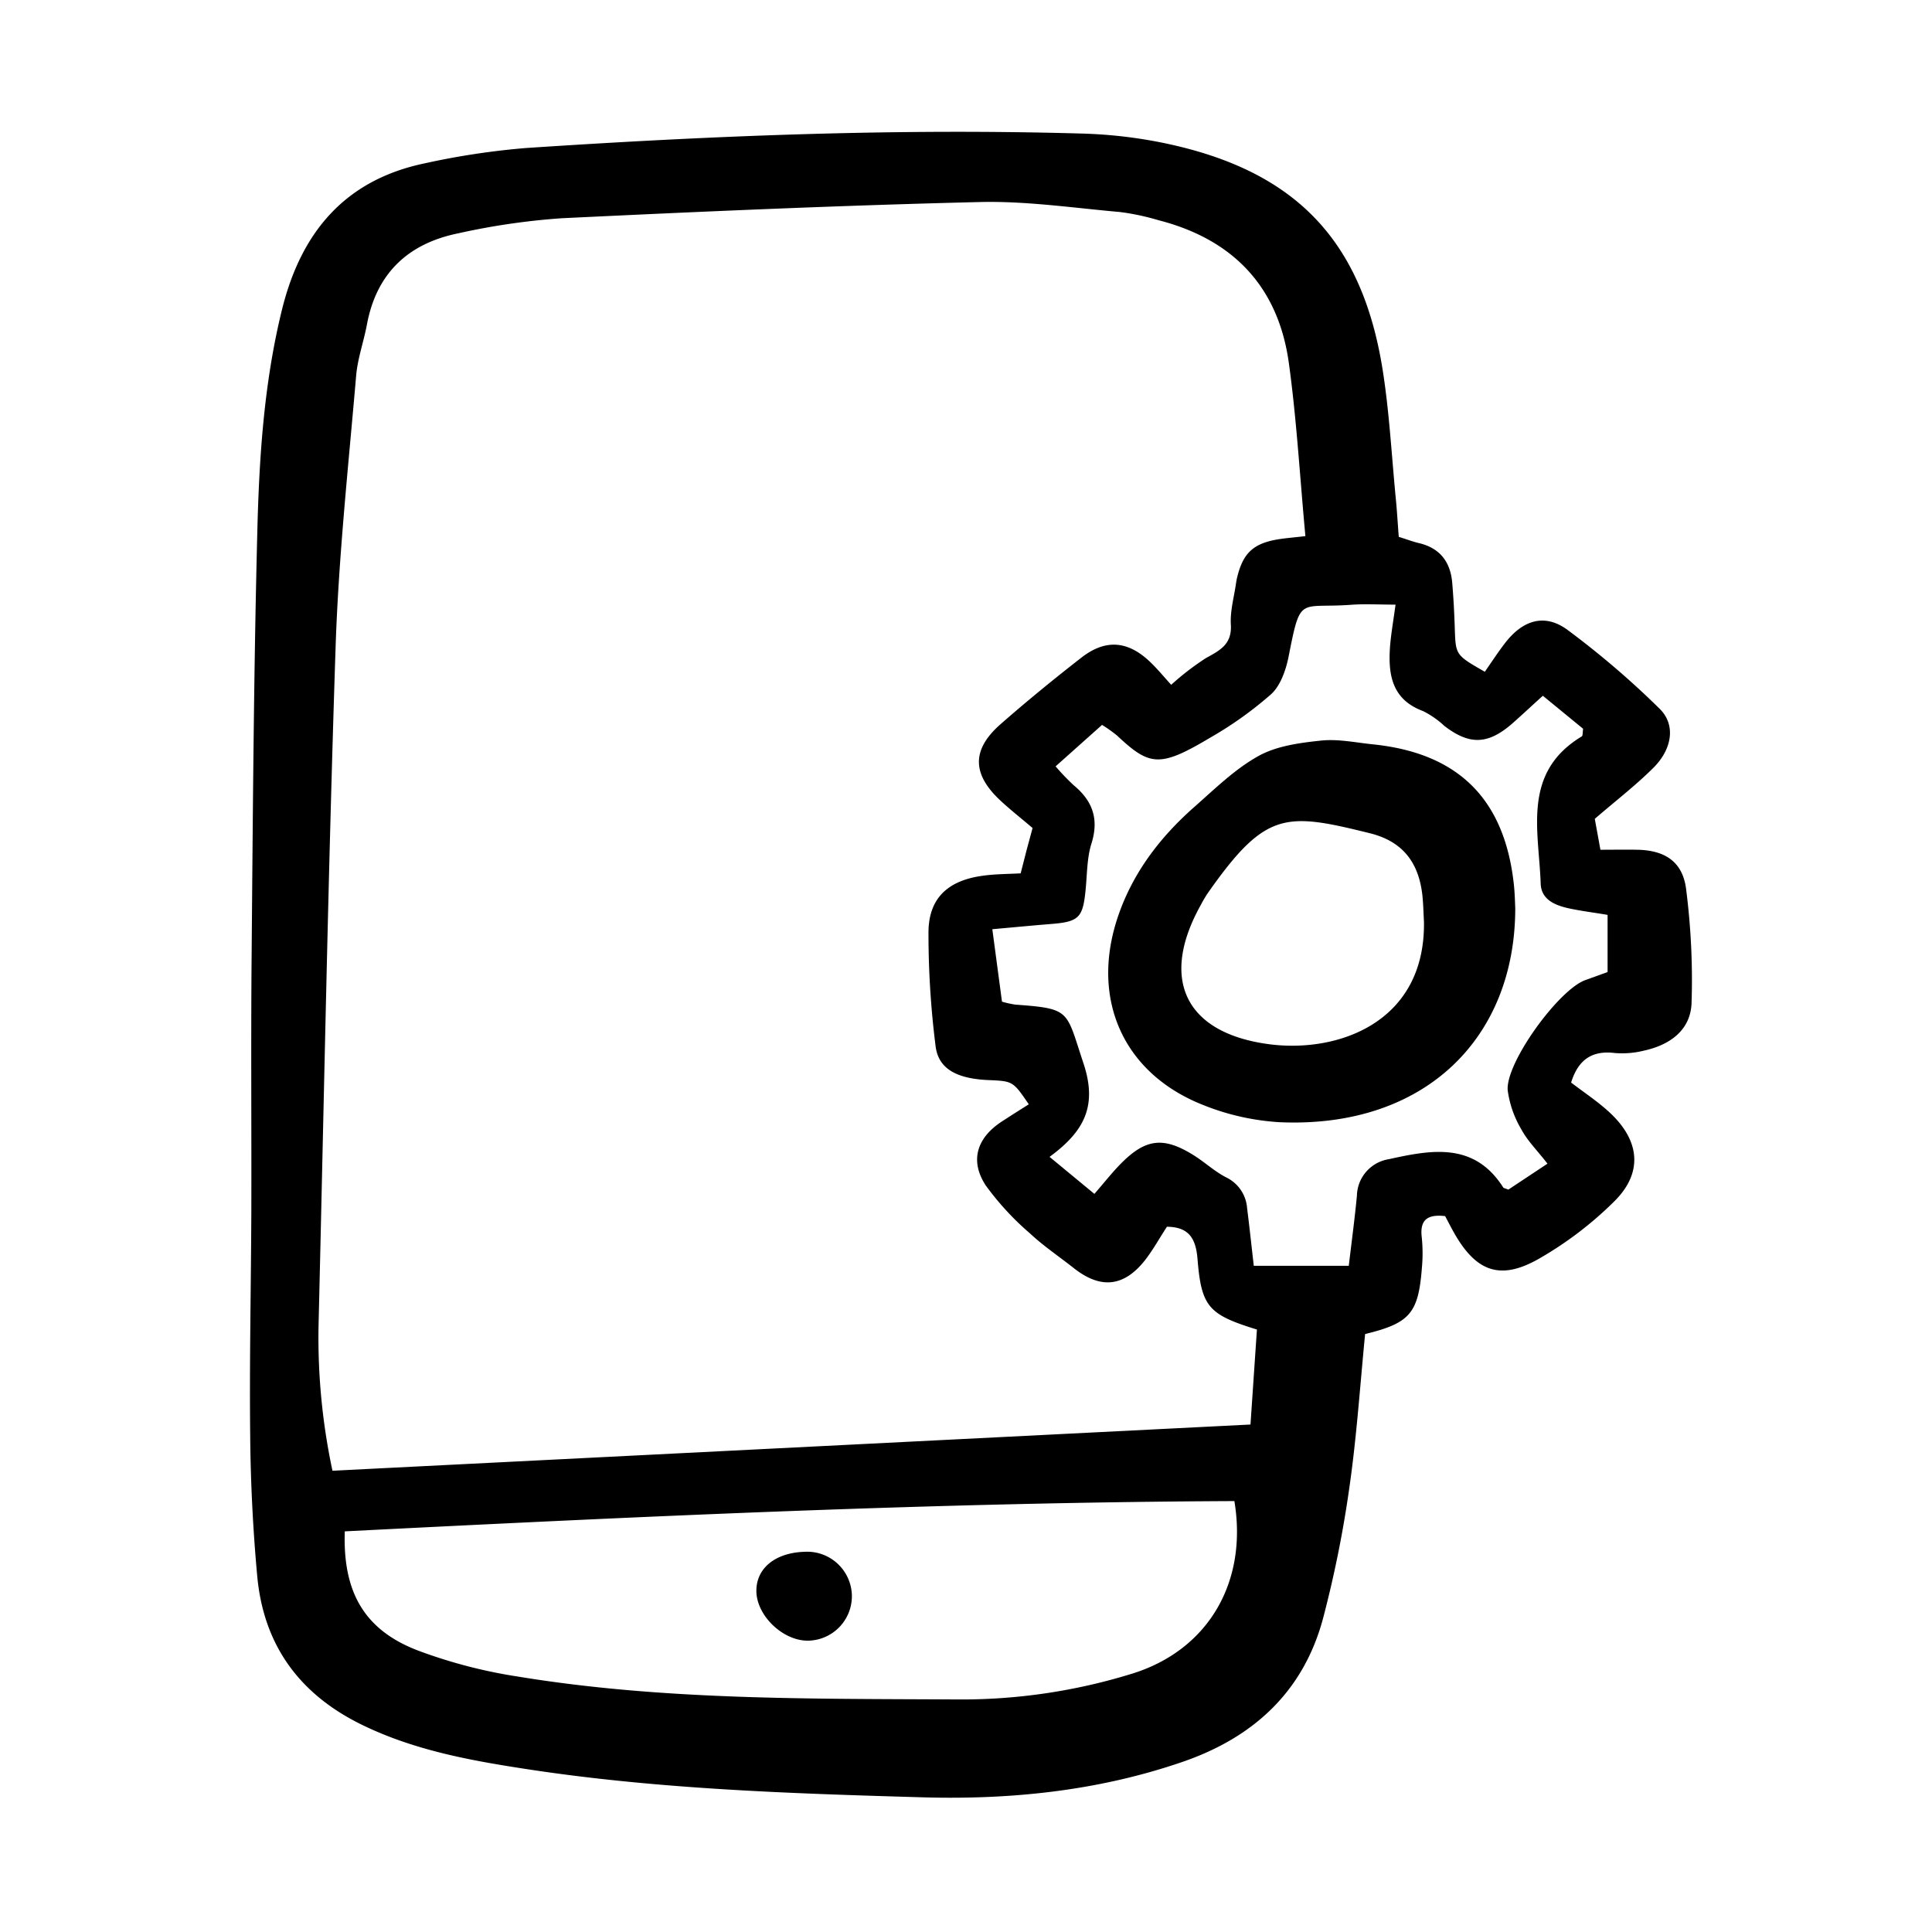 <svg width="46" height="46" fill="currentColor" viewBox="0 0 24 24" xmlns="http://www.w3.org/2000/svg">
  <path d="M17.376 6.669c.1.031.175.06.252.078.261.062.39.235.412.492.016.19.026.38.032.57.011.328.01.328.373.536.08-.115.159-.236.246-.35.221-.291.494-.38.779-.172.404.3.787.627 1.145.98.203.197.16.497-.072.731-.22.22-.47.412-.732.638l.07.384c.165 0 .313-.003.46 0 .34.007.56.147.604.485.06.47.084.945.068 1.42-.012.336-.269.52-.59.59-.118.03-.241.04-.364.03-.294-.036-.458.095-.542.367.164.126.336.238.484.377.374.35.41.749.047 1.104-.28.277-.595.516-.937.711-.477.27-.775.154-1.045-.32-.04-.07-.076-.142-.114-.213-.218-.025-.318.045-.29.267.012.122.013.244.002.366-.043.574-.148.696-.706.832-.062.63-.104 1.266-.194 1.895a14.123 14.123 0 0 1-.328 1.635c-.244.913-.866 1.483-1.75 1.786-1.045.359-2.127.47-3.222.439-1.661-.048-3.324-.102-4.97-.358-.687-.106-1.365-.234-2-.544-.777-.38-1.218-.99-1.298-1.84a21.138 21.138 0 0 1-.088-1.748c-.01-.924.01-1.847.014-2.77.003-1.075-.006-2.149.004-3.223.015-1.74.026-3.48.07-5.22.023-.936.082-1.872.31-2.79.239-.955.784-1.601 1.775-1.806.412-.091.83-.154 1.25-.189 2.299-.153 4.6-.246 6.905-.18.368.01.734.054 1.093.133 1.582.348 2.396 1.21 2.648 2.81.082.522.11 1.052.161 1.58.016.16.025.32.038.487Zm-1.16-.01c-.069-.743-.109-1.449-.205-2.146-.13-.947-.689-1.538-1.618-1.777a3.037 3.037 0 0 0-.478-.102c-.583-.051-1.168-.139-1.75-.124-1.73.042-3.457.118-5.185.201-.434.03-.866.093-1.29.188-.62.126-1.014.497-1.132 1.133-.04.214-.116.422-.134.637-.096 1.122-.218 2.244-.255 3.369-.093 2.811-.144 5.624-.212 8.436a7.922 7.922 0 0 0 .173 1.796l11.404-.574.08-1.18c-.6-.185-.69-.28-.738-.876-.021-.264-.114-.398-.38-.401-.096.147-.174.29-.274.418-.263.331-.551.358-.883.096-.181-.143-.375-.273-.543-.43a3.48 3.48 0 0 1-.55-.596c-.203-.309-.111-.594.202-.797.11-.072.22-.141.332-.212-.197-.288-.197-.288-.505-.301-.393-.018-.62-.141-.653-.424a11.09 11.09 0 0 1-.088-1.422c.006-.416.243-.631.665-.691.158-.023.318-.022.48-.031l.075-.293.073-.27c-.145-.124-.284-.232-.412-.353-.34-.324-.342-.622.011-.934.327-.287.665-.563 1.008-.83.296-.23.57-.211.843.044.096.09.18.193.272.294.135-.123.28-.234.433-.333.175-.096.323-.171.308-.415-.01-.173.042-.35.066-.524l.007-.04c.072-.318.198-.442.512-.495.092-.015.186-.022.341-.04ZM4.283 19.023c-.025.748.237 1.22.9 1.477.407.153.829.263 1.258.328 1.796.294 3.612.273 5.424.283a7.162 7.162 0 0 0 2.214-.325c.924-.293 1.423-1.125 1.255-2.139-3.685.016-7.369.19-11.051.376Zm14.94-4.568c-.128-.165-.248-.283-.324-.425a1.286 1.286 0 0 1-.17-.487c-.025-.344.634-1.25.965-1.368l.276-.1v-.71c-.176-.03-.337-.049-.494-.084-.165-.038-.33-.109-.337-.303-.022-.661-.235-1.38.51-1.83.014-.008.01-.047.017-.095l-.5-.41c-.148.133-.265.244-.386.35-.299.258-.527.263-.837.025a1.118 1.118 0 0 0-.266-.185c-.385-.143-.434-.45-.41-.795.012-.158.04-.314.069-.527-.207 0-.381-.011-.554.002-.65.047-.623-.126-.776.65-.033.163-.1.354-.215.46a4.633 4.633 0 0 1-.76.542c-.625.373-.75.352-1.155-.028a1.748 1.748 0 0 0-.186-.132l-.577.515c.07.082.145.16.224.234.235.194.317.419.222.723-.056.178-.054.375-.072.564-.034.362-.081.41-.44.438-.225.018-.45.04-.72.064l.12.9c.054.016.11.028.167.037.694.05.626.073.844.725.177.53.015.847-.42 1.166l.557.46c.13-.15.222-.267.326-.373.31-.315.532-.341.906-.108.138.086.26.201.403.275a.46.46 0 0 1 .262.384c.029.227.053.455.083.715h1.18c.036-.304.074-.586.101-.869a.47.47 0 0 1 .396-.455c.53-.117 1.06-.216 1.421.35.006.01.024.011.064.028l.487-.323Z"></path>
  <path d="M10.036 20.381c-.314.002-.642-.316-.64-.622.001-.28.237-.47.596-.482a.556.556 0 0 1 .59.53.553.553 0 0 1-.546.574Z"></path>
  <path d="M18.823 11.281c0 1.612-1.119 2.734-2.917 2.66a3.017 3.017 0 0 1-.949-.21c-.993-.386-1.41-1.302-1.078-2.319.182-.556.526-1.008.96-1.39.254-.224.502-.468.793-.63.226-.126.512-.164.777-.192.212-.023.433.025.65.047 1.062.11 1.636.684 1.748 1.752.011.108.013.217.016.282Zm-1.134.172c-.006-.108-.008-.217-.019-.325-.043-.403-.236-.674-.652-.777-1.05-.26-1.296-.28-2.014.743a1.394 1.394 0 0 0-.083.14c-.522.928-.201 1.604.855 1.739.852.108 1.93-.276 1.913-1.52Z"></path>
</svg>